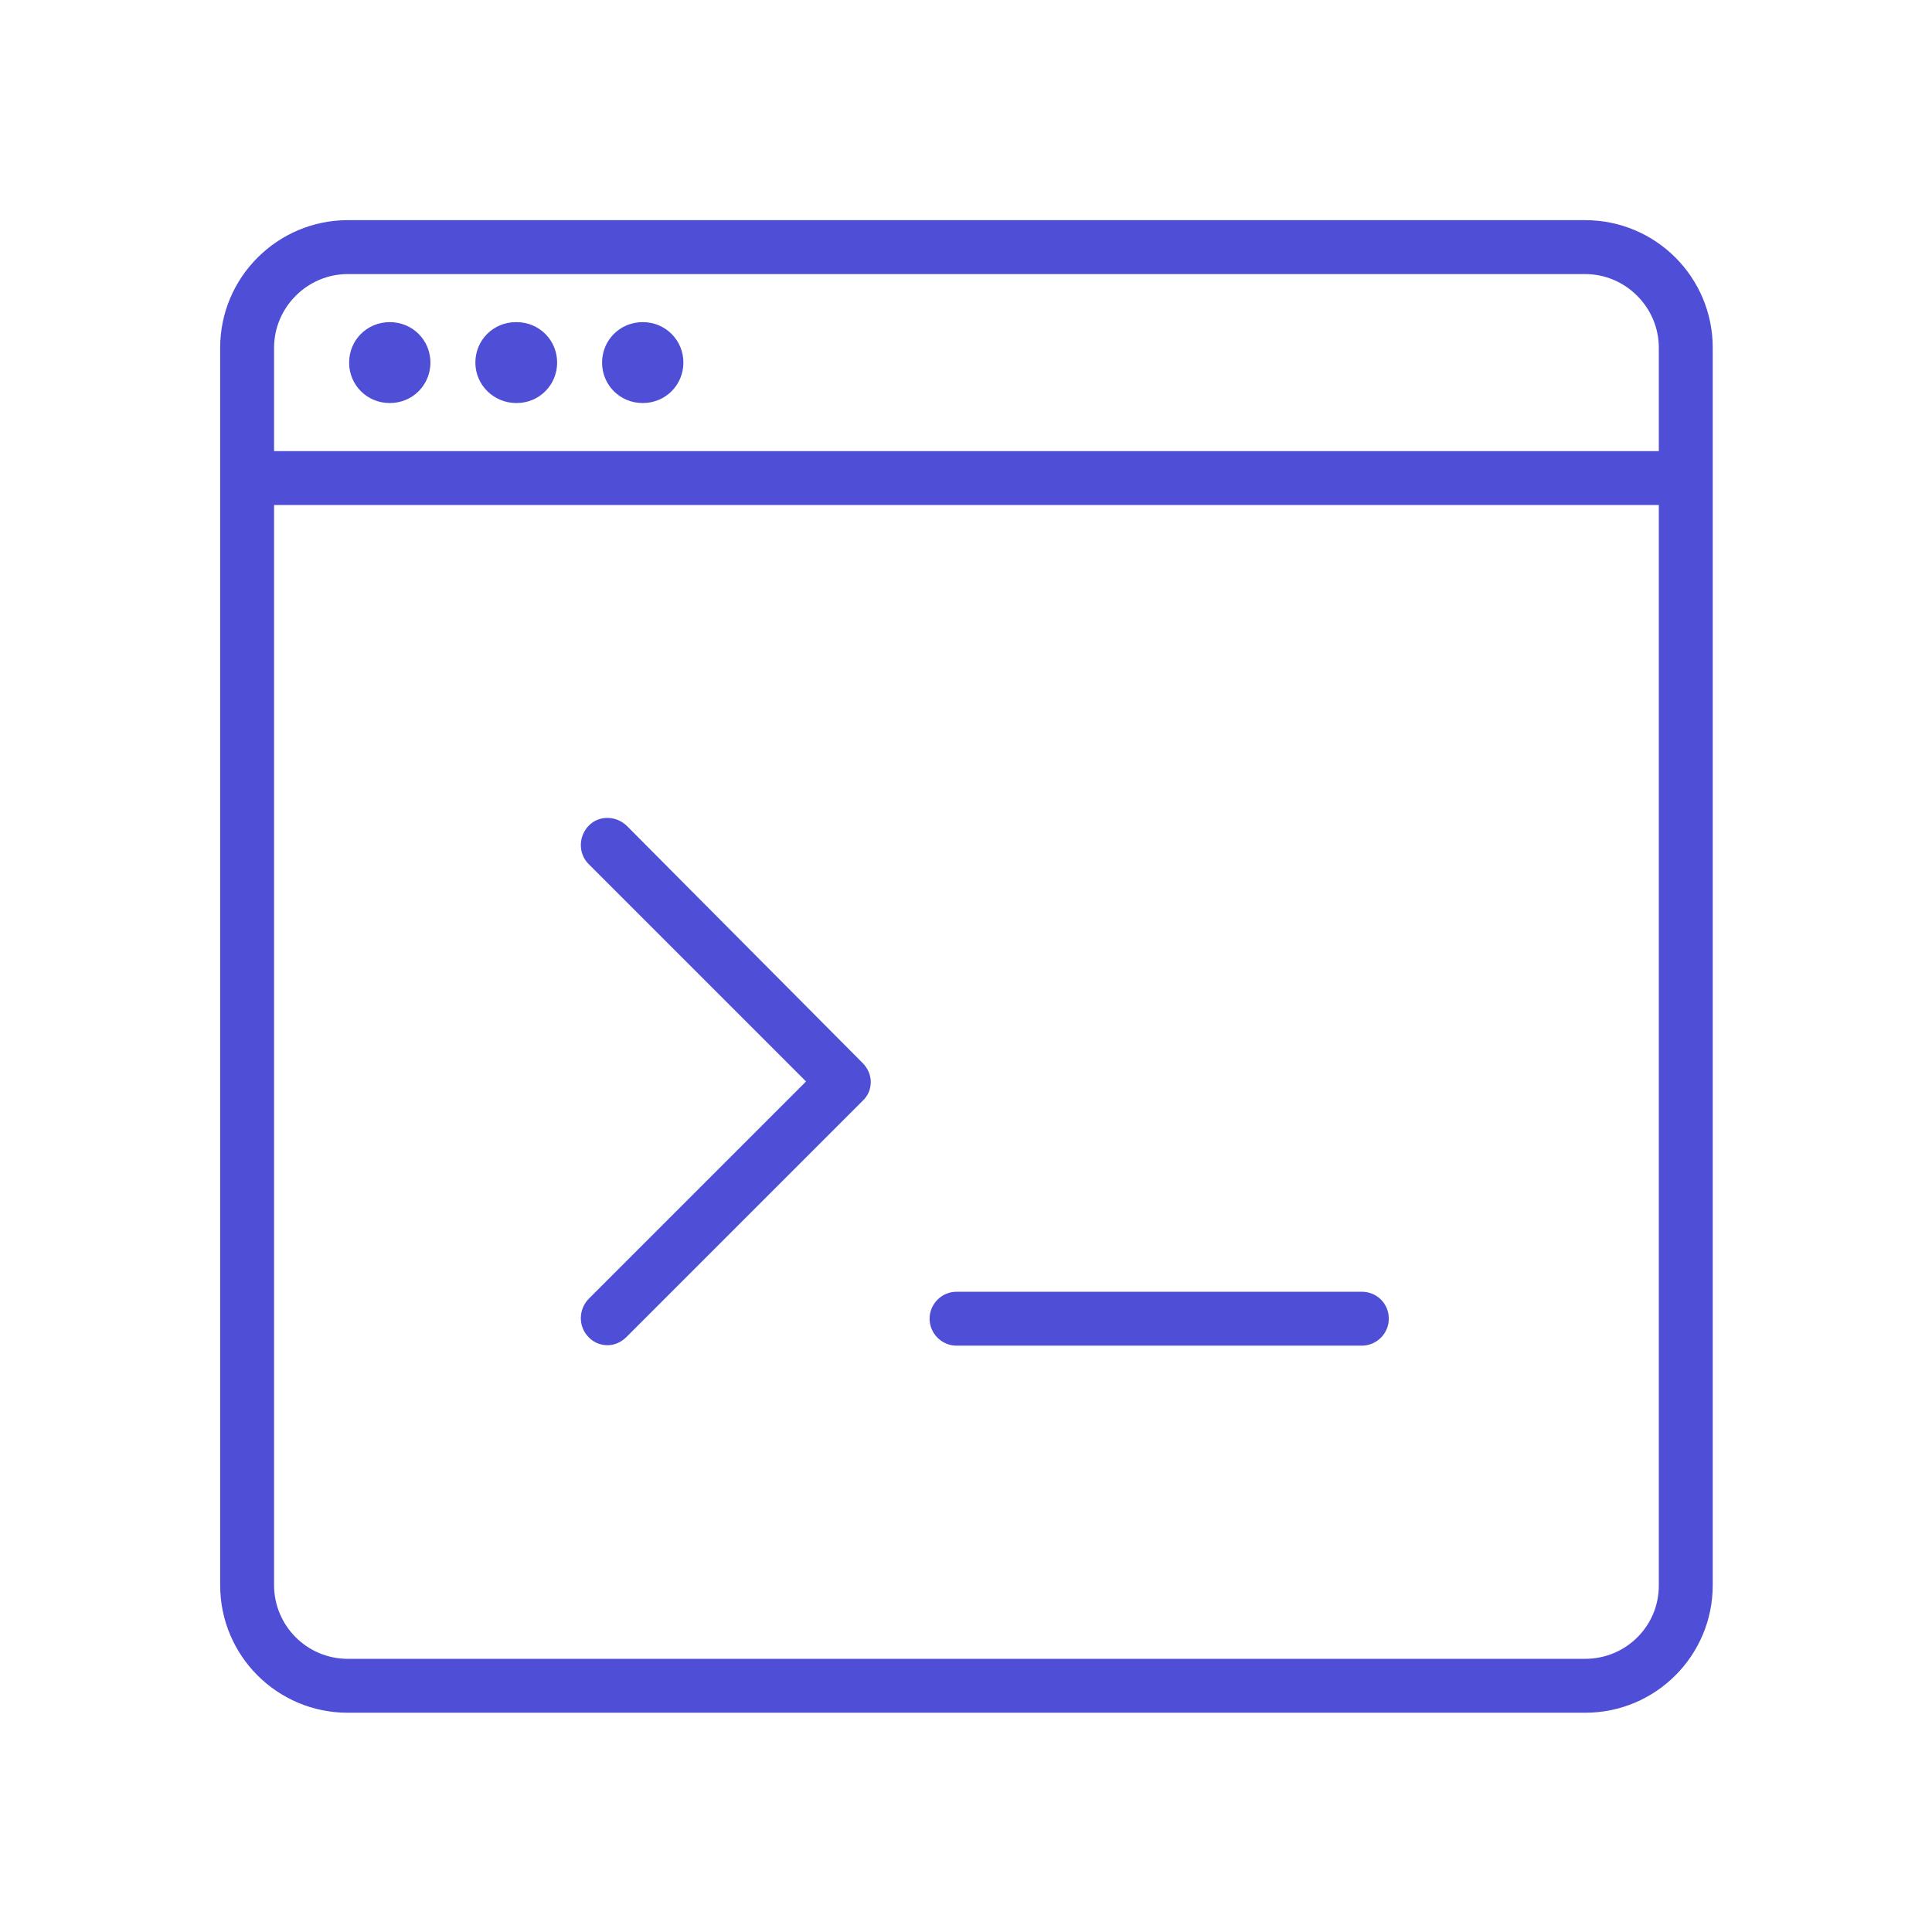 <svg width="430" height="430" viewBox="0 0 430 430" fill="none" xmlns="http://www.w3.org/2000/svg">
<path d="M352.8 49H77.4C61.8 49 49 61.7 49 77.4V352.8C49 368.5 61.7 381.2 77.4 381.2H352.8C368.5 381.2 381.2 368.5 381.2 352.8V77.4C381.2 61.7 368.5 49 352.8 49ZM77.4 61H352.8C361.8 61 369.2 68.4 369.2 77.4V100.4H61V77.4C61 68.4 68.4 61 77.4 61ZM352.8 369.2H77.4C68.3 369.2 61 361.8 61 352.8V112.4H369.2V352.9C369.2 361.9 361.9 369.2 352.8 369.2ZM192 236.6C193.1 237.7 193.8 239.2 193.8 240.8C193.8 242.4 193.2 243.9 192 245L139.4 297.6C138.2 298.8 136.7 299.4 135.2 299.4C133.7 299.4 132.1 298.8 131 297.6C128.7 295.3 128.7 291.5 131 289.1L179.4 240.7L131 192.3C128.7 190 128.7 186.2 131 183.8C133.3 181.4 137.1 181.5 139.5 183.8L192 236.6ZM134 80.7C134 75.7 138 71.7 143 71.7H143.1C148.1 71.7 152.1 75.7 152.1 80.7C152.1 85.7 148.1 89.7 143.1 89.7H143C138 89.7 134 85.7 134 80.7ZM77.7 80.7C77.7 75.7 81.7 71.7 86.7 71.7H86.8C91.8 71.7 95.8 75.7 95.8 80.7C95.8 85.7 91.8 89.7 86.8 89.7H86.7C81.7 89.7 77.7 85.7 77.7 80.7ZM105.8 80.7C105.8 75.7 109.8 71.7 114.8 71.7H115C120 71.7 124 75.7 124 80.7C124 85.7 120 89.7 115 89.7H114.9C109.9 89.7 105.8 85.7 105.8 80.7ZM309.1 293.5C309.1 296.8 306.4 299.5 303.1 299.5H212.9C209.6 299.5 206.9 296.8 206.9 293.5C206.9 290.2 209.6 287.5 212.9 287.5H303.1C306.4 287.5 309.1 290.1 309.1 293.5Z" fill="url(#paint0_linear_2119_2408)"/>
<defs>
<linearGradient id="paint0_linear_2119_2408" x1="57.331" y1="57.33" x2="372.91" y2="372.908" gradientUnits="userSpaceOnUse">
<stop stop-color="#4E4ED7"/>
<stop offset="1" stop-color="#4E4ED7"/>
</linearGradient>
</defs>
</svg>
